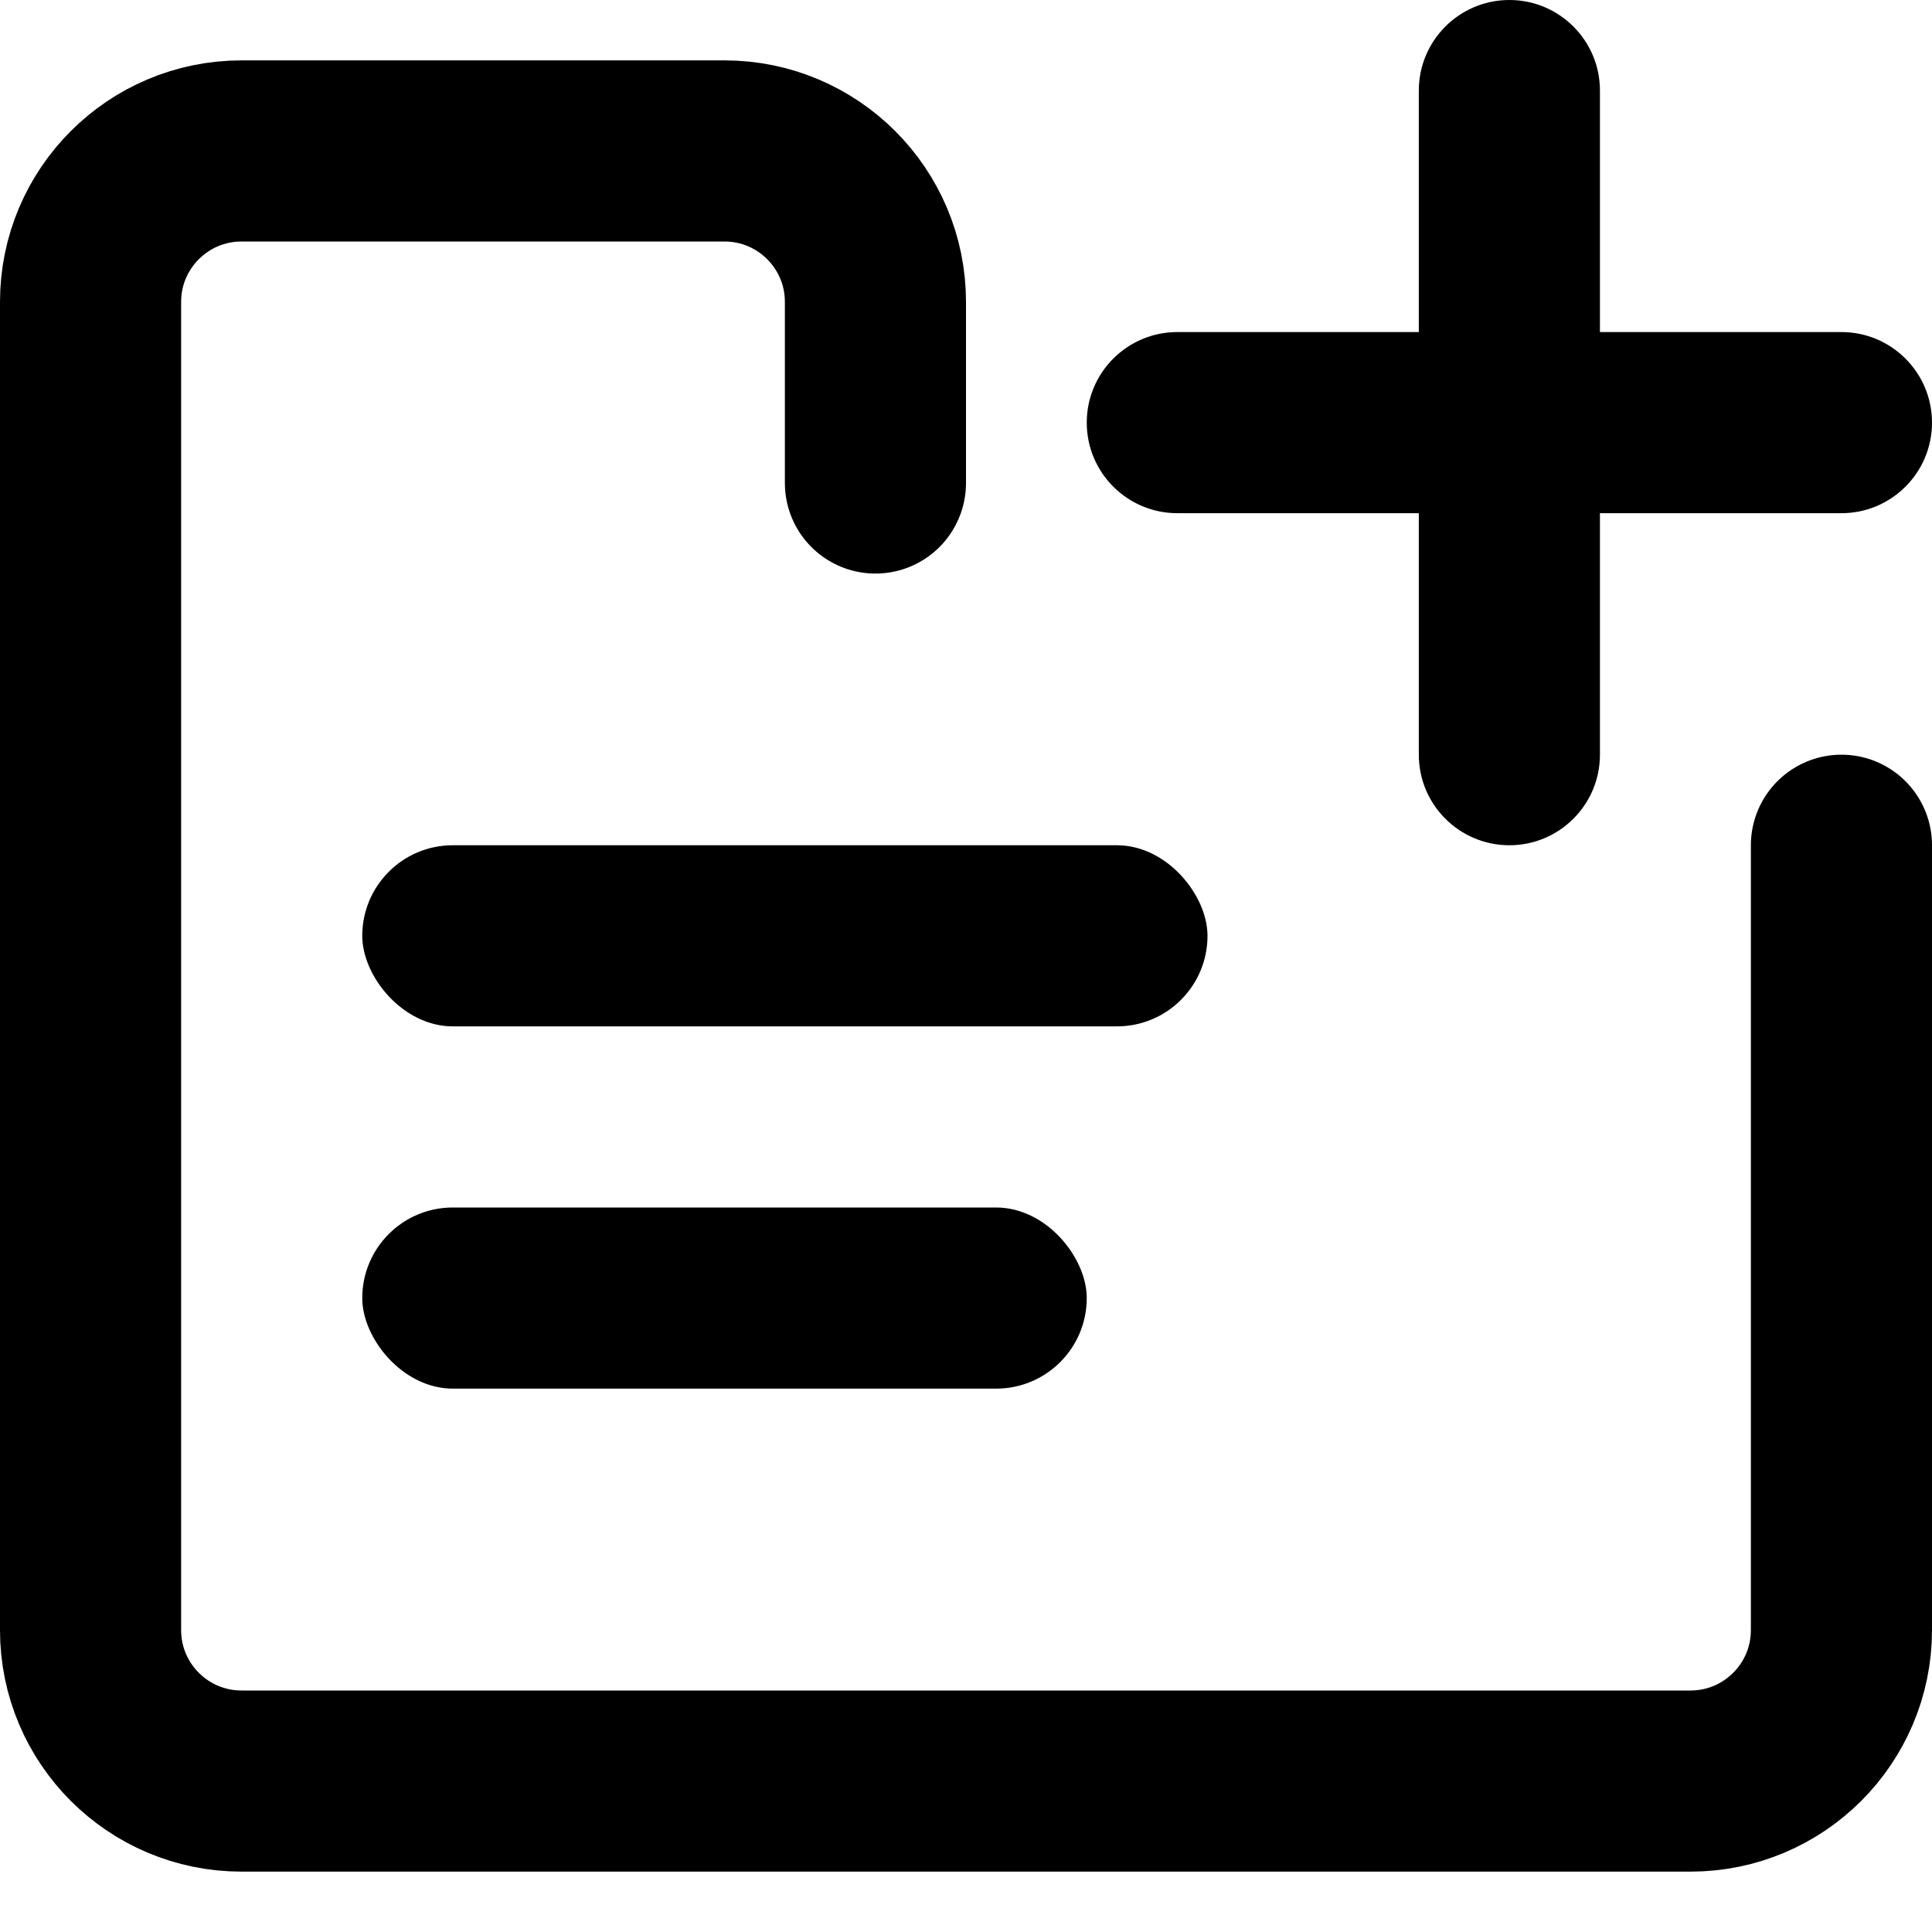 <svg width="16" height="16" viewBox="0 0 16 16" fill="none" xmlns="http://www.w3.org/2000/svg">
<path d="M15.25 7V13.5C15.25 14.19 14.69 14.75 14 14.75H2C1.31 14.75 0.75 14.19 0.75 13.5V2.5C0.75 1.81 1.31 1.25 2 1.25H6C6.69 1.25 7.25 1.81 7.25 2.5V4" stroke="black" stroke-width="1.5" stroke-linecap="round"/>
<rect x="3" y="7" width="7" height="1.5" rx="0.75" fill="black"/>
<rect x="3" y="10" width="6" height="1.5" rx="0.75" fill="black"/>
<path fill-rule="evenodd" clip-rule="evenodd" d="M11.75 6.25C11.75 6.664 12.086 7 12.5 7C12.914 7 13.25 6.664 13.25 6.25V4.25H15.25C15.664 4.25 16 3.914 16 3.5C16 3.086 15.664 2.75 15.25 2.75H13.25V0.75C13.25 0.336 12.914 0 12.5 0C12.086 0 11.75 0.336 11.75 0.75V2.75H9.75C9.336 2.75 9 3.086 9 3.5C9 3.914 9.336 4.25 9.75 4.25H11.75V6.25Z" fill="black"/>
</svg>
